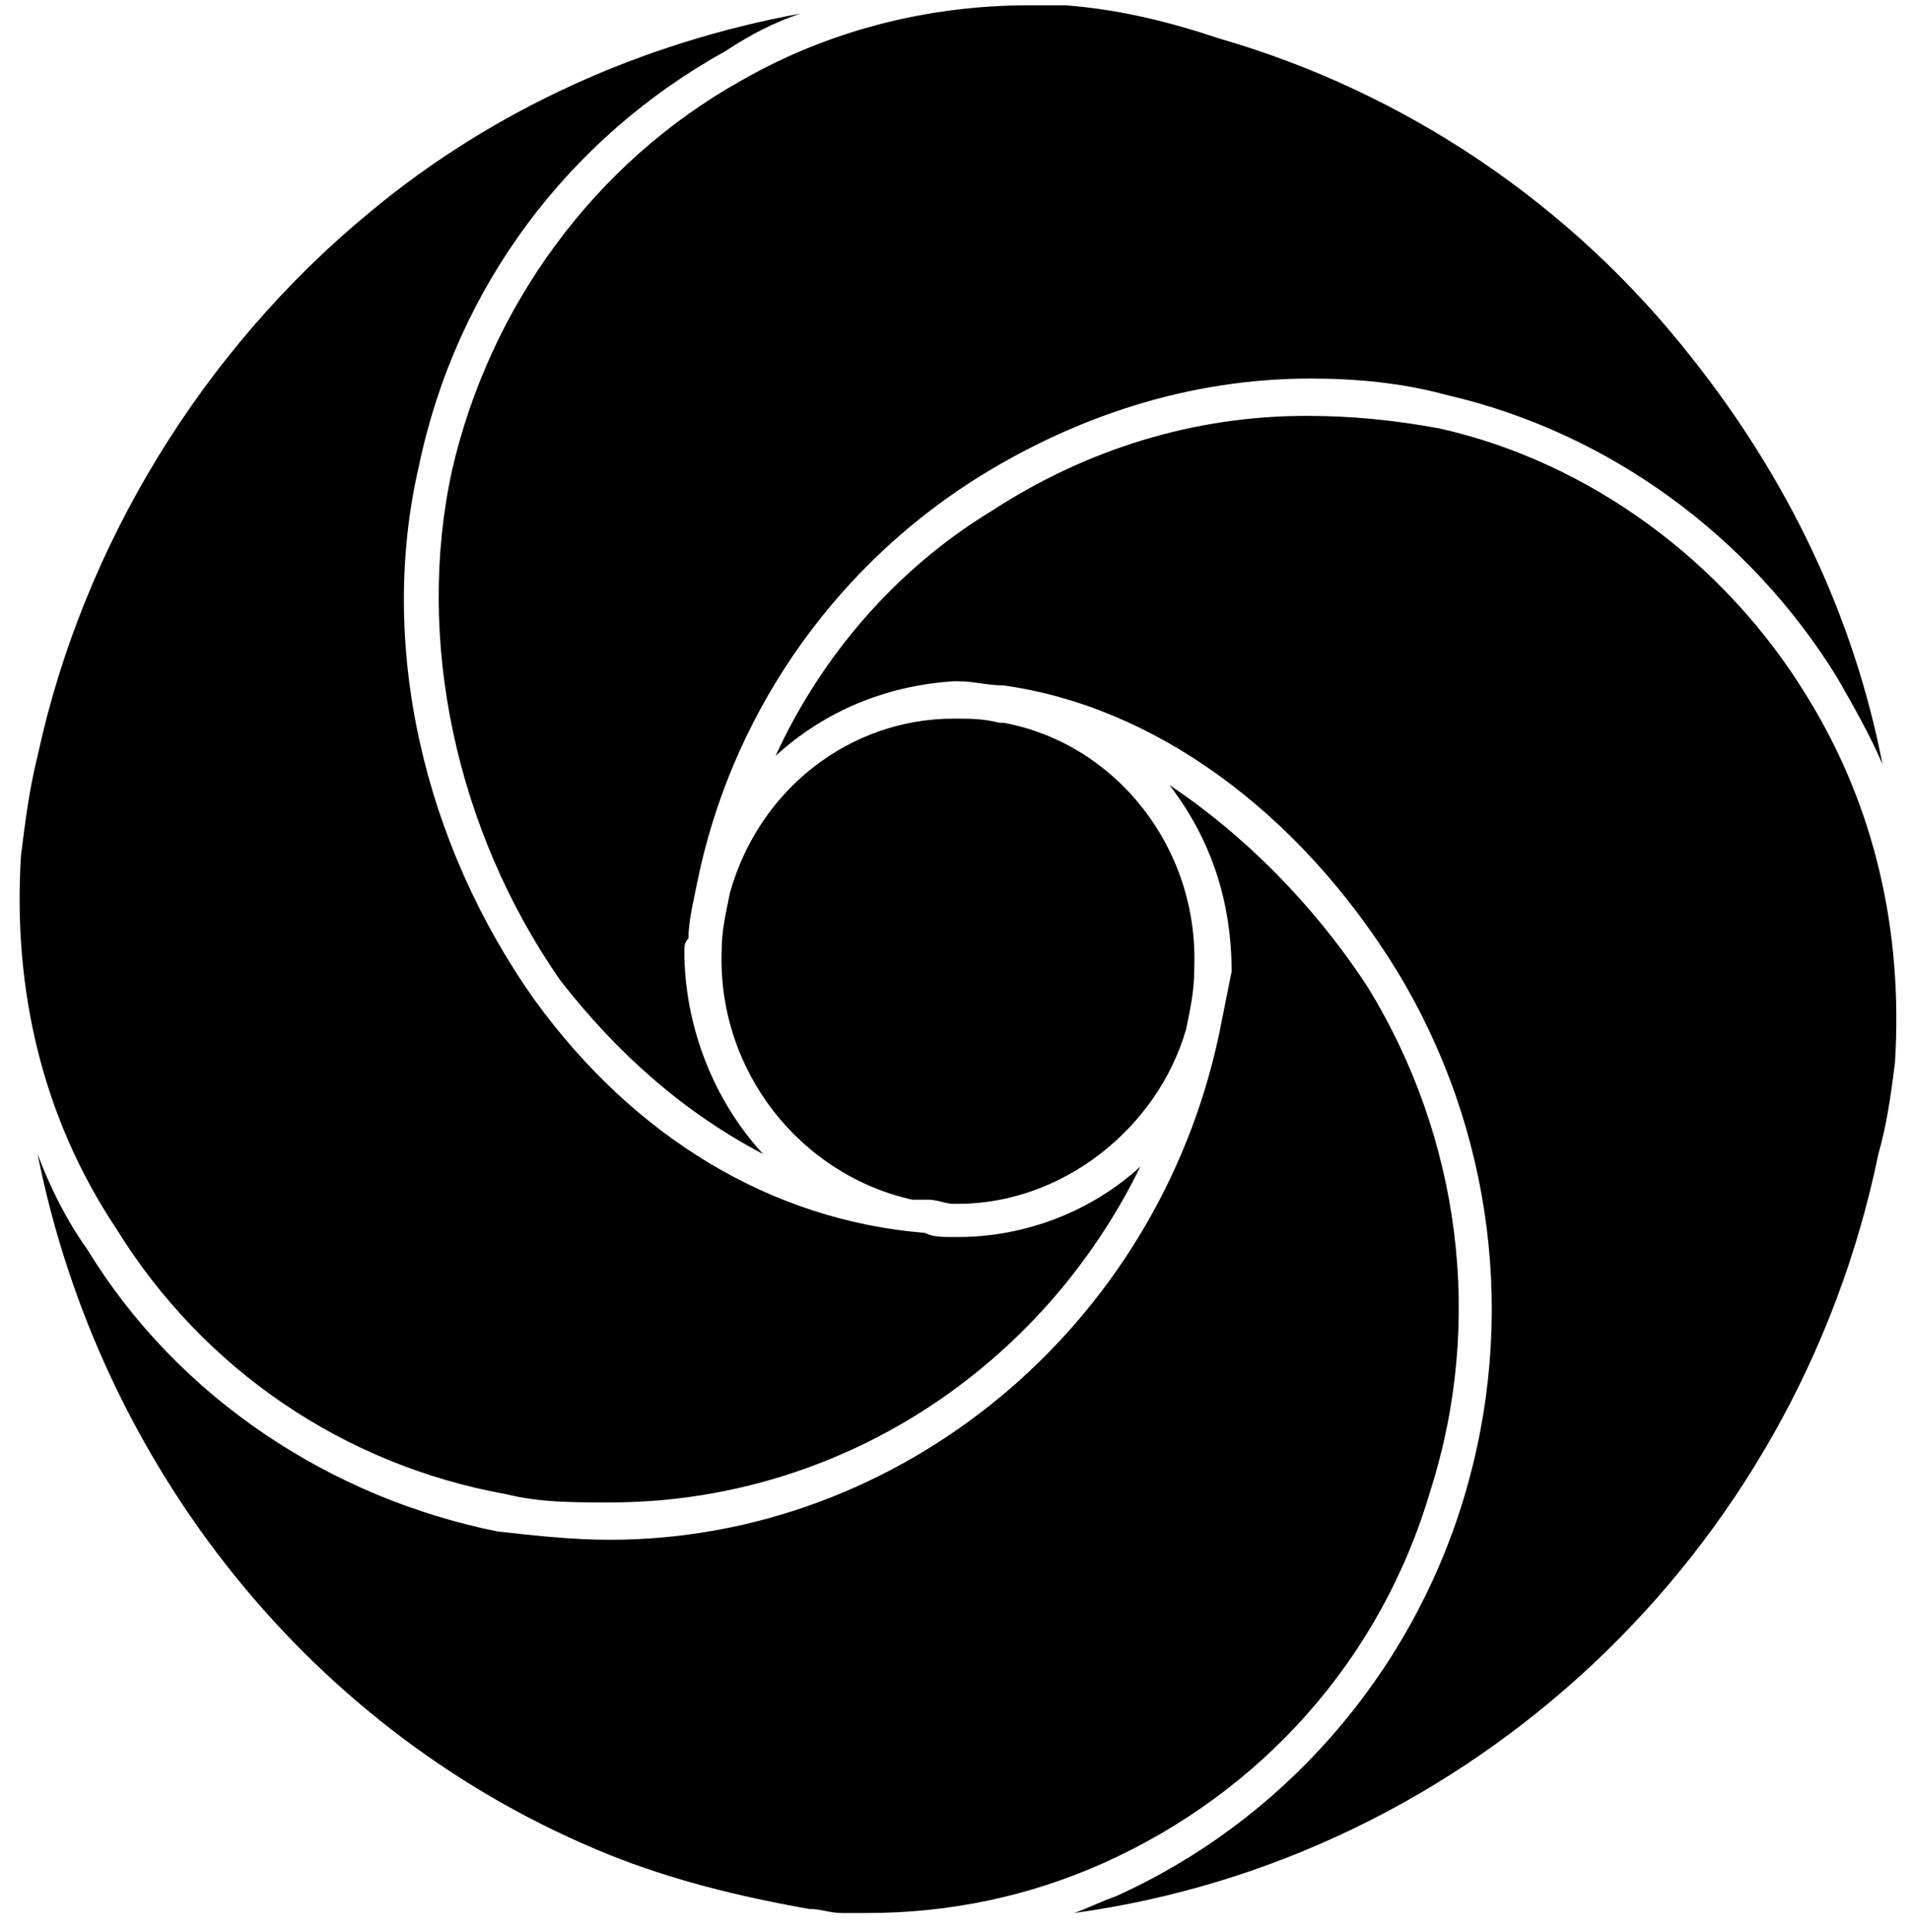 <svg width="89" height="90" viewBox="0 0 89 90" fill="none" xmlns="http://www.w3.org/2000/svg">
<path d="M21.069 21.884C19.331 29.804 21.263 38.691 26.092 45.646C28.797 49.123 31.888 51.828 35.559 53.76C33.24 51.248 31.888 47.771 31.888 44.293C31.888 44.1 31.888 43.907 32.081 43.714C32.081 42.941 32.274 42.168 32.468 41.202C34.013 33.475 38.65 26.713 45.218 22.463C50.047 19.372 55.457 17.634 61.059 17.634C63.184 17.634 65.309 17.827 67.434 18.406C74.969 20.145 81.537 24.975 85.594 31.543C86.367 32.895 87.139 34.248 87.719 35.6C86.367 28.645 83.276 22.27 78.832 16.668C73.23 9.52 65.502 4.304 56.809 1.792C54.491 1.019 52.173 0.44 49.661 0.247H47.922C43.286 0.247 38.65 1.406 34.593 3.724C27.638 7.588 22.808 14.349 21.069 21.884ZM23.581 69.601C25.126 69.987 26.672 69.987 28.411 69.987C39.036 69.987 48.502 63.805 53.139 54.339C50.82 56.464 47.729 57.623 44.638 57.623H44.445C43.865 57.623 43.479 57.623 43.093 57.43C35.945 56.85 29.57 52.987 24.933 46.612C19.717 39.27 17.592 29.997 19.524 21.69C21.263 13.383 26.479 6.429 33.82 2.372C34.979 1.599 36.138 1.019 37.297 0.633C29.956 1.985 23.001 5.076 17.206 9.906C9.478 16.281 3.876 25.361 1.751 35.214C1.364 36.759 1.171 38.304 0.978 39.85C0.592 46.032 1.944 52.021 5.421 57.237C9.478 63.805 16.047 68.249 23.581 69.601ZM84.242 32.509C80.378 26.134 74.003 21.497 67.048 19.952C64.923 19.565 62.991 19.372 60.866 19.372C55.65 19.372 50.627 20.918 46.184 23.815C41.74 26.52 38.263 30.577 36.138 35.214C38.456 33.088 41.354 31.929 44.445 31.736H44.638C45.411 31.736 45.991 31.929 46.763 31.929C53.718 32.895 60.48 37.725 65.116 45.259C69.559 52.6 70.719 61.487 68.207 69.794C65.696 78.101 59.707 84.863 51.979 88.34C51.4 88.533 50.627 88.92 50.047 89.113C68.4 86.601 83.662 72.499 87.526 53.76C87.912 52.407 88.106 51.055 88.299 49.509C88.685 43.327 87.333 37.532 84.242 32.509ZM42.513 55.885H43.286C43.672 55.885 44.059 56.078 44.445 56.078H44.638C49.468 56.078 53.911 52.6 55.264 47.964C55.457 46.998 55.65 46.225 55.65 45.066C55.843 39.464 51.979 34.634 46.763 33.668H46.57C45.797 33.475 45.218 33.475 44.445 33.475C39.615 33.475 35.365 36.759 34.013 41.589C33.82 42.555 33.627 43.327 33.627 44.293C33.433 49.896 37.297 54.725 42.513 55.885ZM66.662 69.408C69.173 61.487 68.014 52.987 63.764 46.032C61.252 42.168 57.968 38.884 54.491 36.566C56.423 39.077 57.389 41.975 57.389 45.259C57.196 46.225 57.002 47.191 56.809 48.157C53.911 61.873 41.934 71.726 28.411 71.726C26.672 71.726 24.933 71.533 23.195 71.34C15.467 69.794 8.319 65.157 4.069 58.203C3.103 56.85 2.33 55.305 1.751 53.76C4.649 68.249 14.501 80.806 28.411 86.408C31.308 87.567 34.399 88.34 37.684 88.92C38.263 88.92 38.65 89.113 39.229 89.113H40.388C44.252 89.113 47.922 88.34 51.4 86.794C58.741 83.51 64.343 77.328 66.662 69.408Z" fill="black"/>
</svg>
